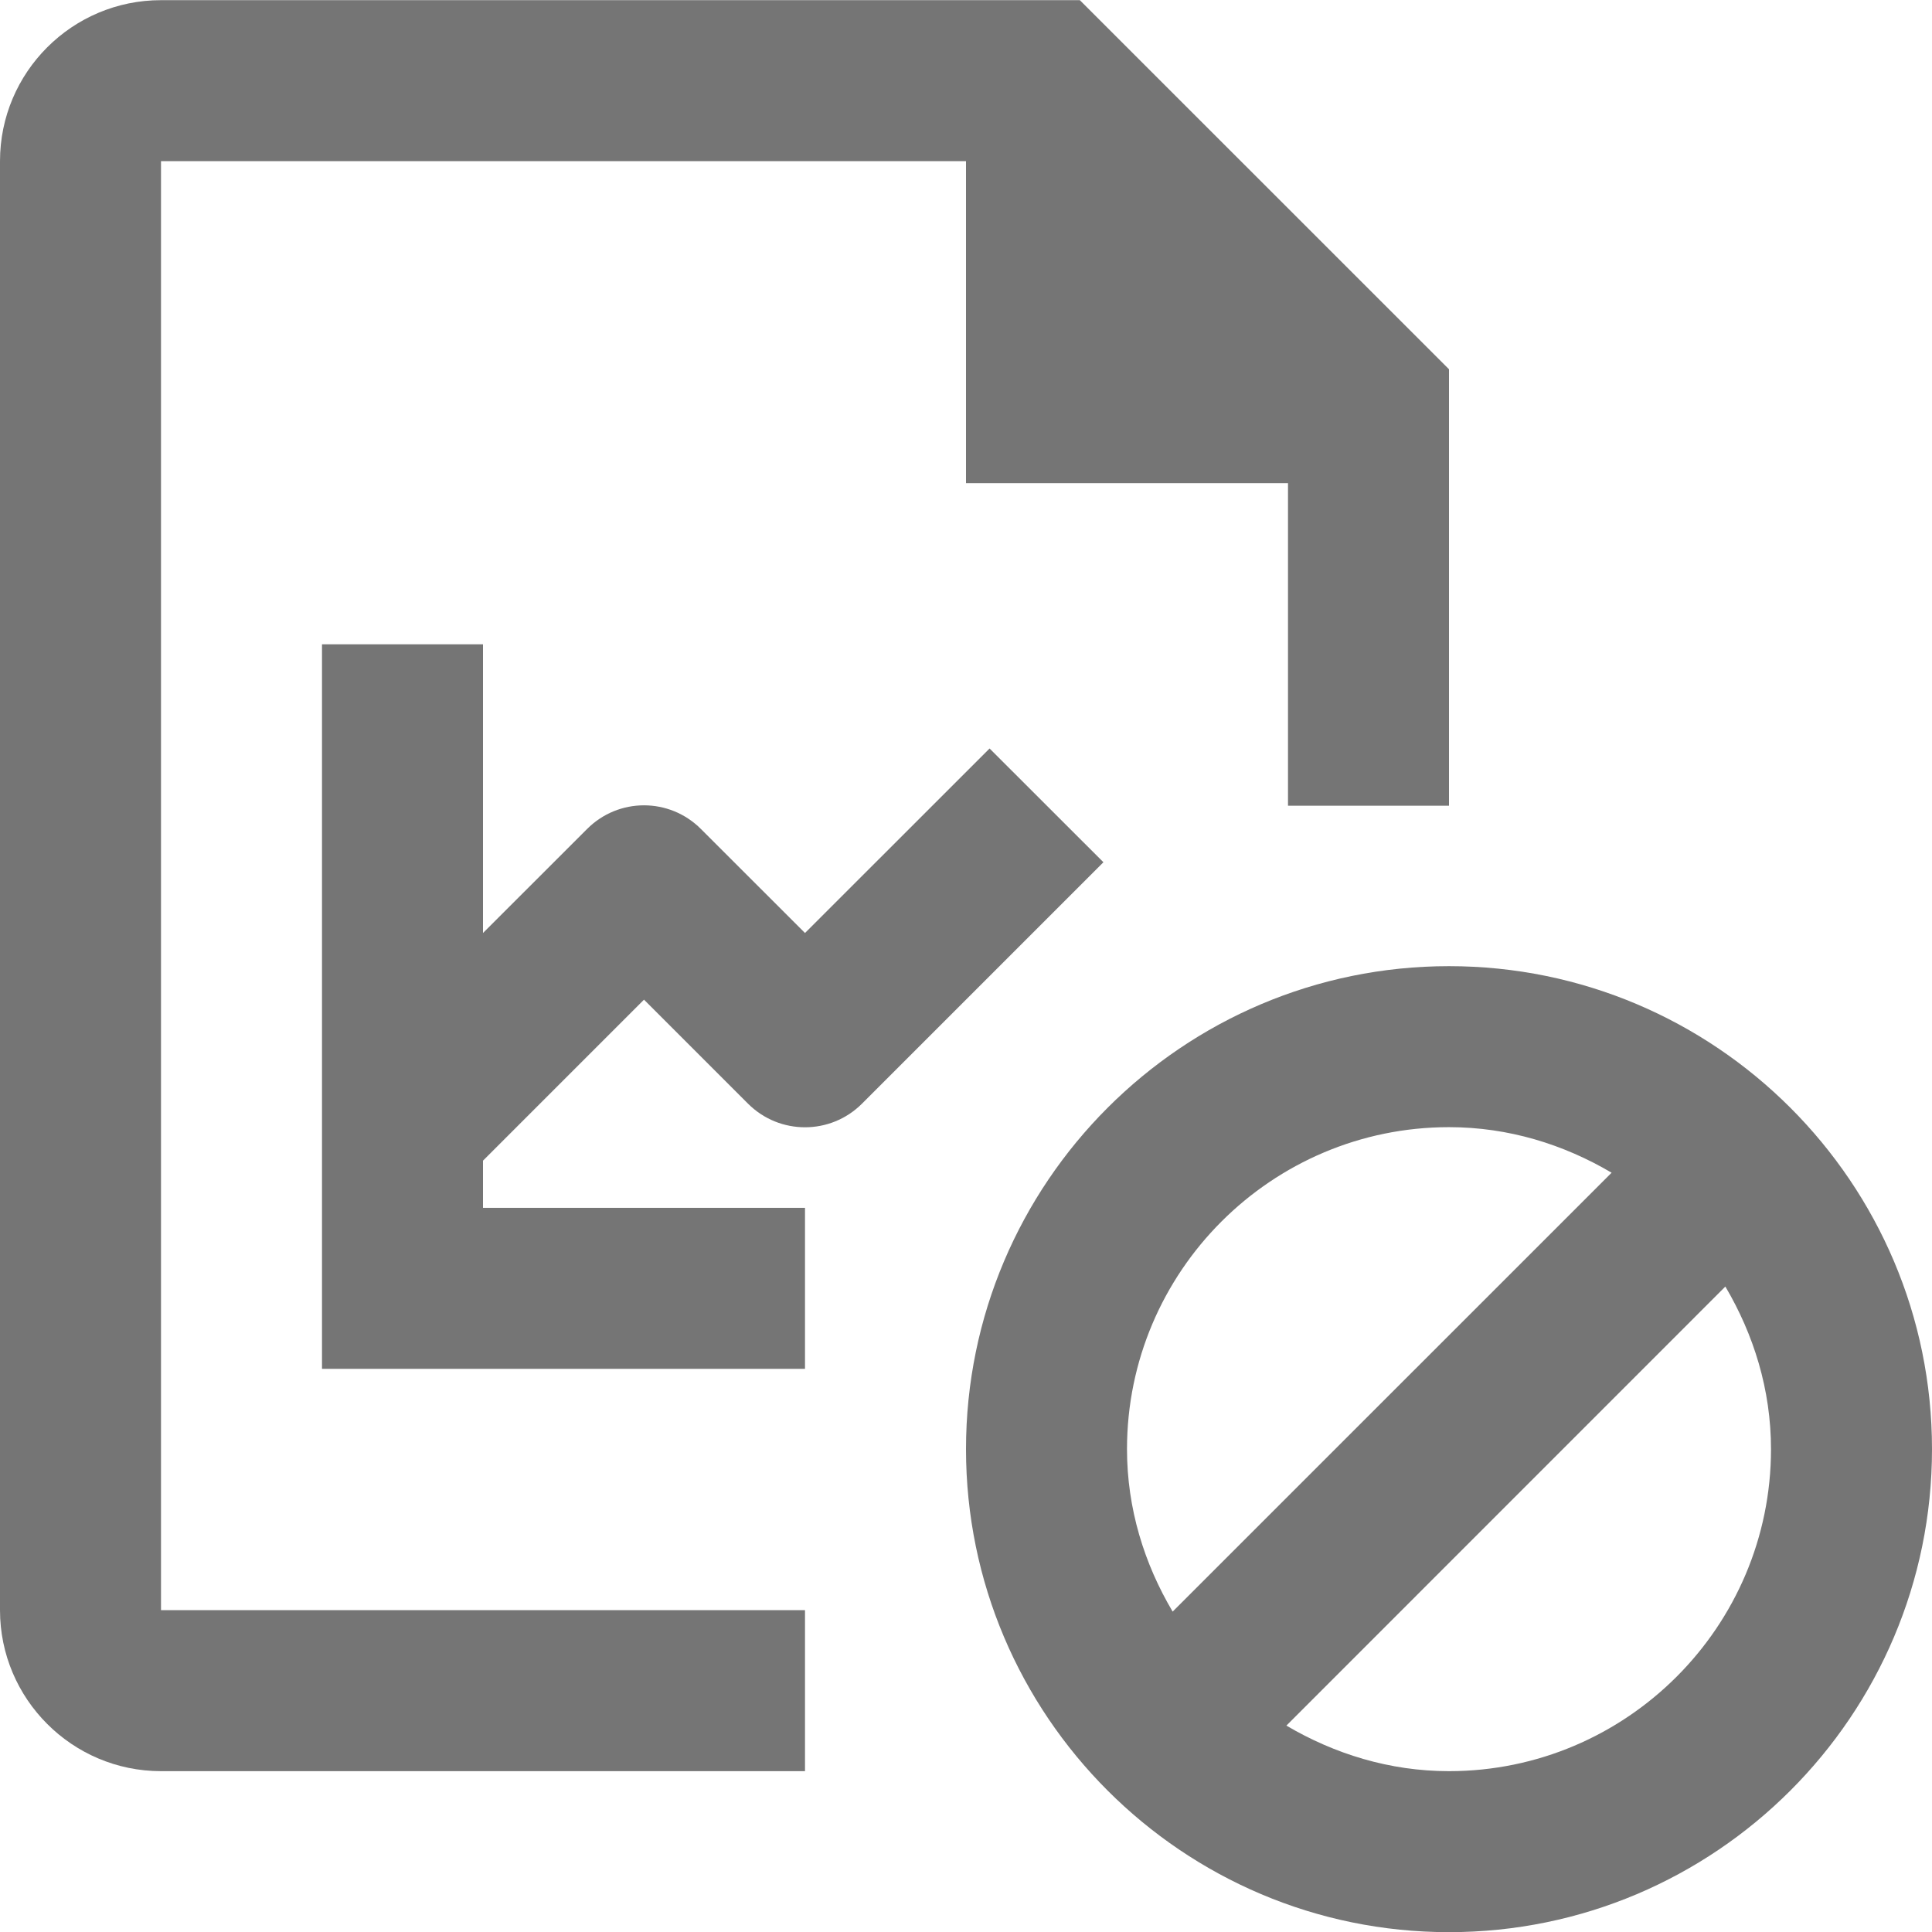 <?xml version="1.0" encoding="iso-8859-1"?>
<!-- Generator: Adobe Illustrator 16.0.0, SVG Export Plug-In . SVG Version: 6.00 Build 0)  -->
<!DOCTYPE svg PUBLIC "-//W3C//DTD SVG 1.1//EN" "http://www.w3.org/Graphics/SVG/1.1/DTD/svg11.dtd">
<svg version="1.1" xmlns="http://www.w3.org/2000/svg" xmlns:xlink="http://www.w3.org/1999/xlink" x="0px" y="0px" width="24px"
	 height="24px" viewBox="0 0 24 24" style="enable-background:new 0 0 24 24;" xml:space="preserve">
<g id="Frame_-_24px">
	<rect style="fill:none;" width="24" height="24"/>
</g>
<g id="Line_Icons">
	<g>
		<path style="fill:#757575;" d="M8,12.418l1.293,1.293c0.391,0.39,1.023,0.39,1.414,0l3-3l-1.414-1.413L10,11.59l-1.293-1.292
			c-0.391-0.392-1.023-0.392-1.414,0L6,11.59V8.004H4v9h6v-1.998l0.002-0.002H6v-0.586L8,12.418z"/>
		<path style="fill:#757575;" d="M2,2.002h10v4h4l0,4.007h2V4.587l-4.586-4.585H2c-1.103,0-2,0.896-2,2v18c0,1.103,0.897,2,2,2h8v-2
			H2V2.002z"/>
		<path style="fill:#757575;" d="M18,12.002c-3.309,0-6,2.691-6,6c0,3.309,2.691,6,6,6s6-2.691,6-6
			C24,14.693,21.309,12.002,18,12.002z M14,18.002c0-2.206,1.795-4,4-4c0.739,0,1.424,0.214,2.02,0.566l-5.453,5.452
			C14.215,19.426,14,18.741,14,18.002z M18,22.002c-0.739,0-1.424-0.215-2.02-0.566l5.453-5.454C21.785,16.578,22,17.263,22,18.002
			C22,20.208,20.205,22.002,18,22.002z"/>
	</g>
</g>
</svg>
